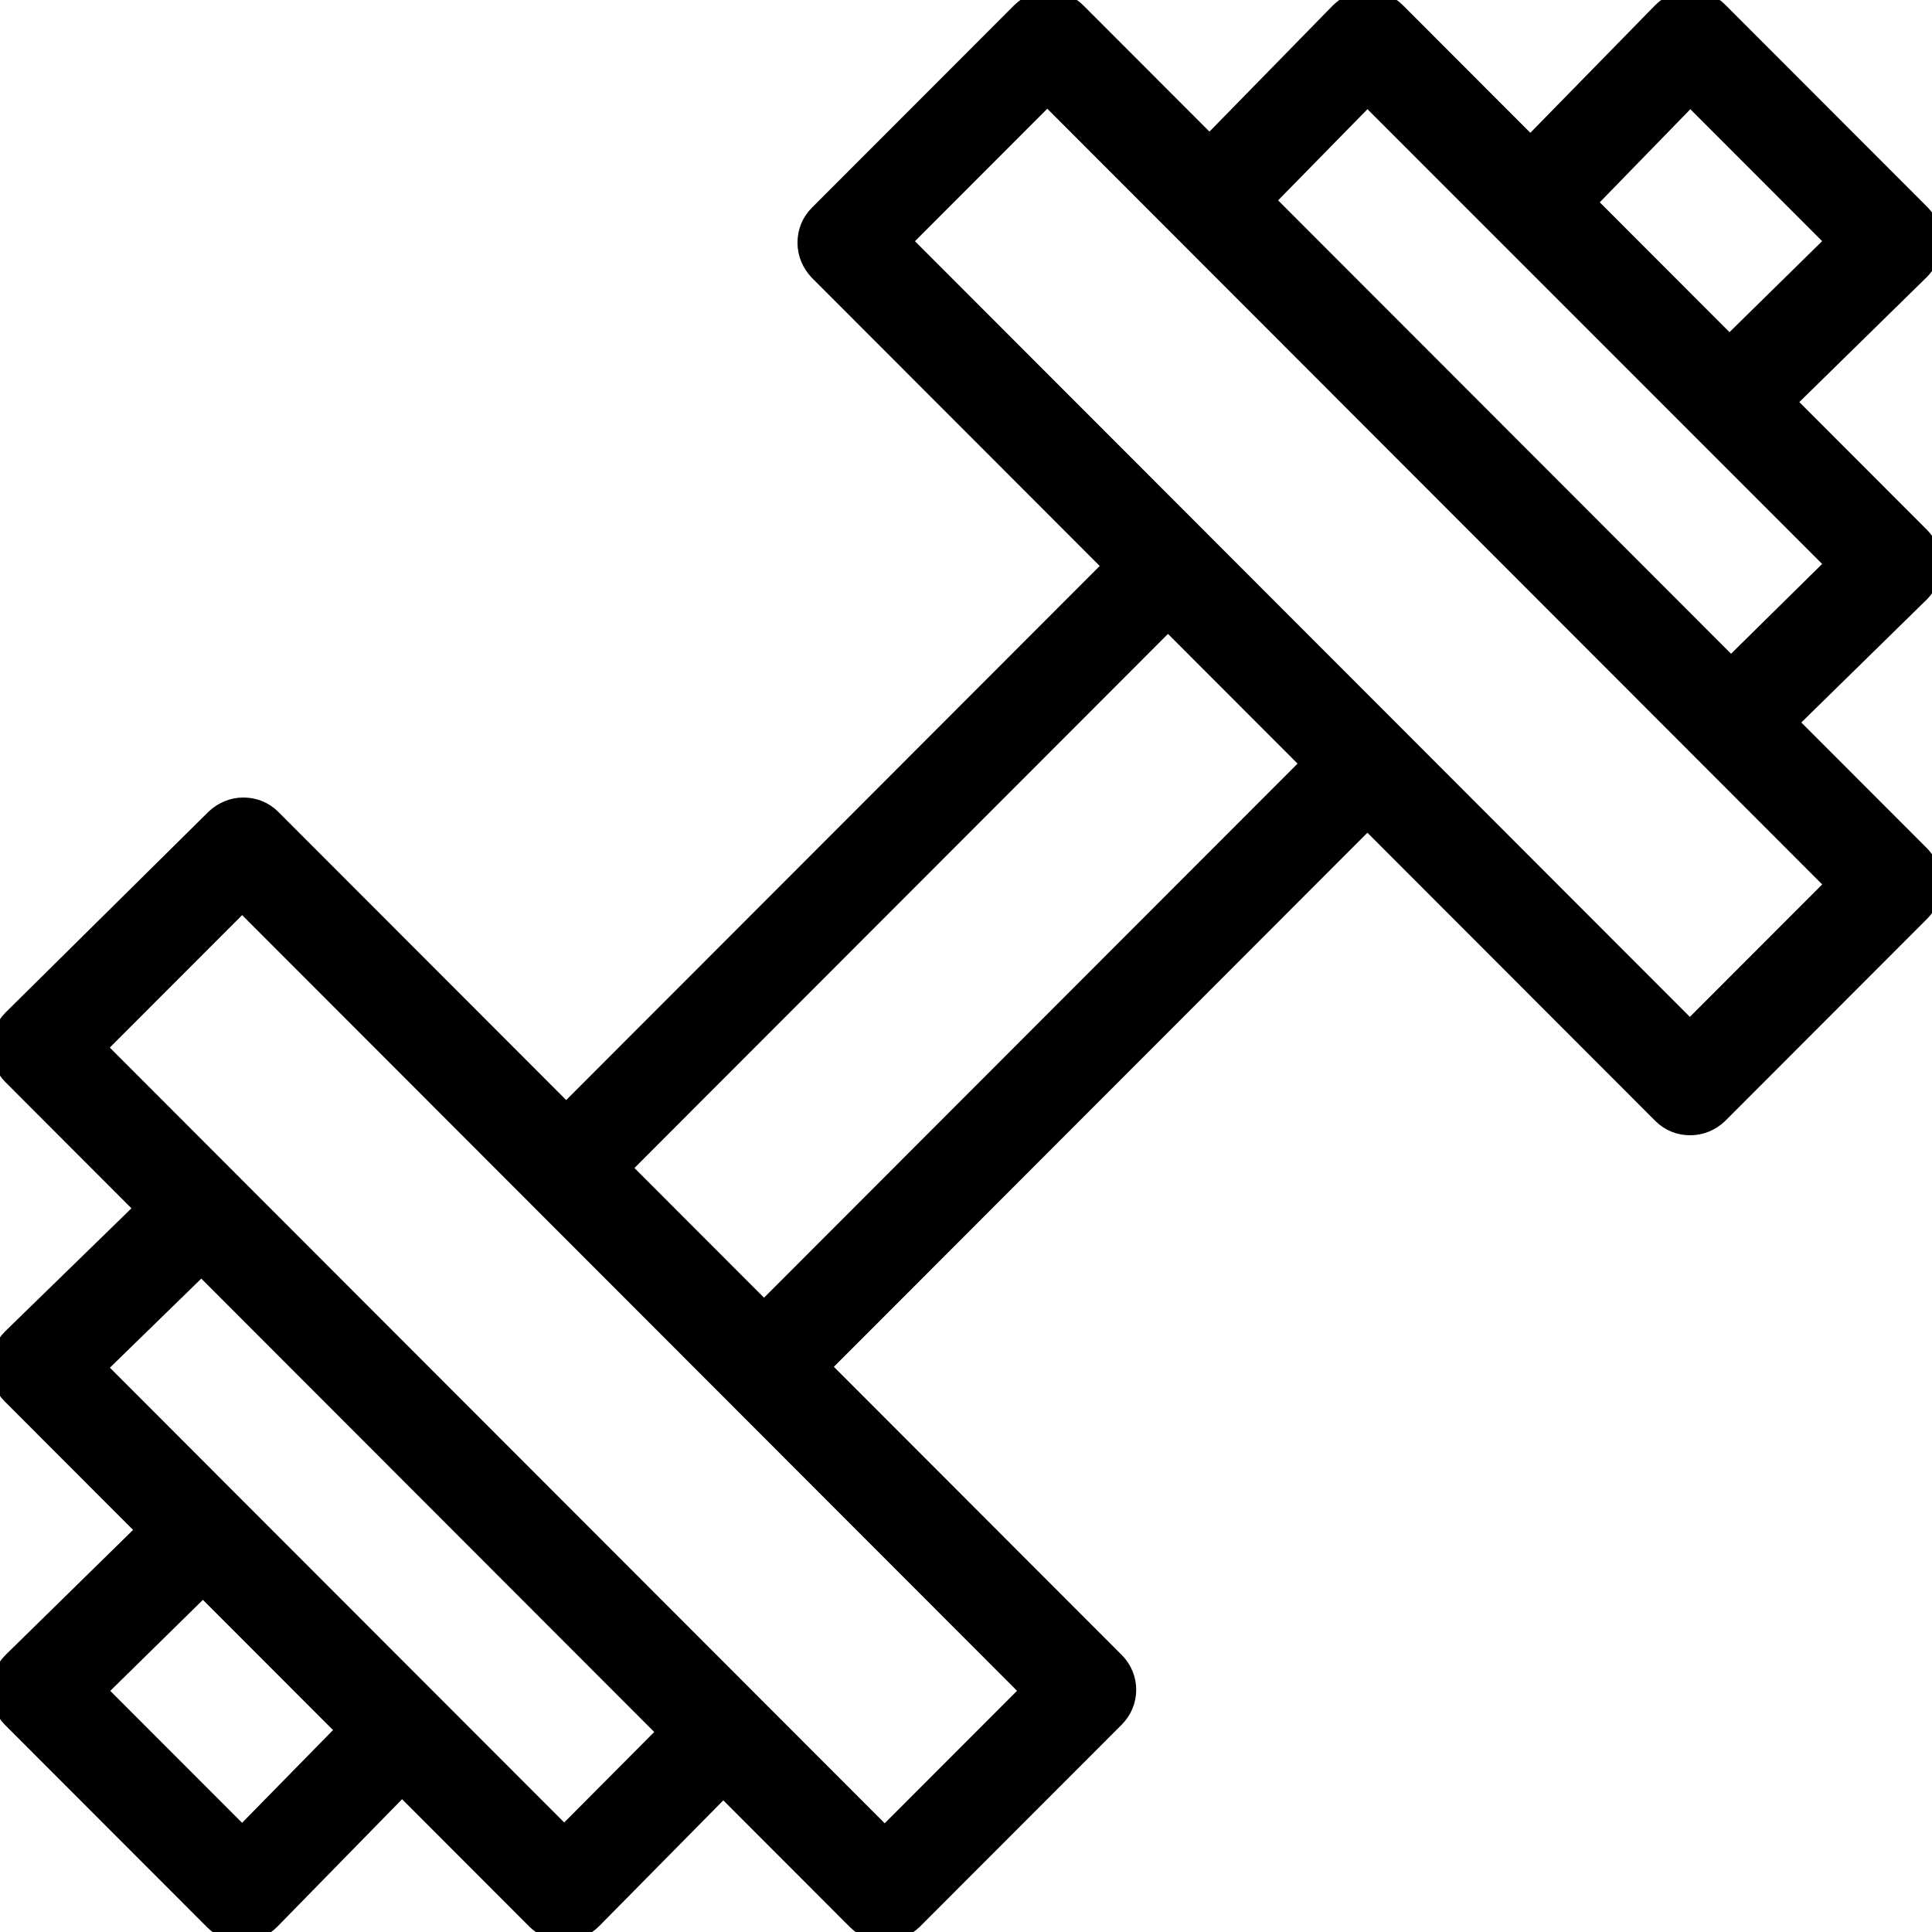 <!DOCTYPE svg PUBLIC "-//W3C//DTD SVG 1.1//EN" "http://www.w3.org/Graphics/SVG/1.1/DTD/svg11.dtd">
<!-- Uploaded to: SVG Repo, www.svgrepo.com, Transformed by: SVG Repo Mixer Tools -->
<svg fill="#000000" height="800px" width="800px" version="1.1" id="Layer_1" xmlns="http://www.w3.org/2000/svg" xmlns:xlink="http://www.w3.org/1999/xlink" viewBox="0 0 488 488" xml:space="preserve" stroke="#000000" stroke-width="4.88">
<g id="SVGRepo_bgCarrier" stroke-width="0"/>
<g id="SVGRepo_iconCarrier"> <g> <g> <path d="M451.522,182.475l33.579-32.914c1.699-1.701,2.798-4.302,2.798-6.903l0,0c0-2.701-0.999-5.202-2.898-7.103l-33.979-34.014 l33.979-33.314c1.899-1.901,2.998-4.402,2.998-7.103s-0.999-5.202-2.898-7.103L434.033,2.901C432.134,1,429.636,0,426.938,0 c-2.698,0-5.197,1.1-7.096,3.001l-33.28,34.014L352.583,3.001C350.685,1.1,348.086,0.1,345.488,0.1 c-2.698,0-5.197,1.1-7.096,3.001l-32.88,33.614L271.933,3.101c-3.898-3.902-10.194-3.902-14.091,0l-51.069,51.121 c-1.899,1.901-2.898,4.402-2.898,7.103s1.099,5.202,2.898,7.103l74.454,74.531L143.012,281.315l-74.454-74.531 c-1.899-1.901-4.397-2.901-7.096-2.901c-2.698,0-5.197,1.1-7.096,2.901L3.098,257.505c-3.898,3.902-3.898,10.204,0,14.106 l33.579,33.614L2.998,338.038C1.099,339.939,0,342.44,0,345.141s0.999,5.202,2.898,7.103l34.179,34.214L3.098,419.772 c-1.899,1.901-2.998,4.402-2.998,7.103s0.999,5.202,2.898,7.103l51.069,51.121C55.966,487,58.464,488,61.163,488 c2.698,0,5.197-1.1,7.096-3.001l33.28-34.014l33.879,33.914c1.899,1.901,4.397,2.901,7.096,2.901s5.197-1.1,7.096-3.001 l33.08-33.514l33.679,33.714c1.999,2.001,4.497,2.901,7.096,2.901c2.598,0,5.097-1,7.096-2.901l51.069-51.121 c3.898-3.902,3.898-10.204,0-14.106l-74.454-74.531l138.215-138.357l74.454,74.531c1.999,2.001,4.497,2.901,7.096,2.901 s5.097-1,7.096-2.901l51.069-51.121c1.899-1.901,2.898-4.402,2.898-7.103s-1.099-5.202-2.898-7.103L451.522,182.475z M426.938,24.11l36.777,36.815l-26.883,26.411l-18.089-18.107l-18.089-18.107L426.938,24.11z M345.388,24.11l118.327,118.349 l-26.484,26.111v0L319.404,50.621L345.388,24.11z M61.163,463.89l-36.777-36.815l26.883-26.411l36.278,36.315L61.163,463.89z M142.512,463.79l-33.879-33.914l-50.269-50.321l-34.079-34.114l26.584-25.911l58.864,58.924l58.964,59.024L142.512,463.79z M260.34,427.075l-36.877,36.915l-33.679-33.714L57.964,298.322l-33.679-33.714l36.877-36.915L260.34,427.075z M192.981,331.236 l-36.178-36.215l138.215-138.357l36.178,36.215L192.981,331.236z M426.838,260.307L426.838,260.307l-82.849-82.934l-41.874-41.917 L227.66,60.925l36.877-36.915l33.679,33.714l131.819,131.954l33.679,33.714L426.838,260.307z"/> </g> </g> </g>
</svg>